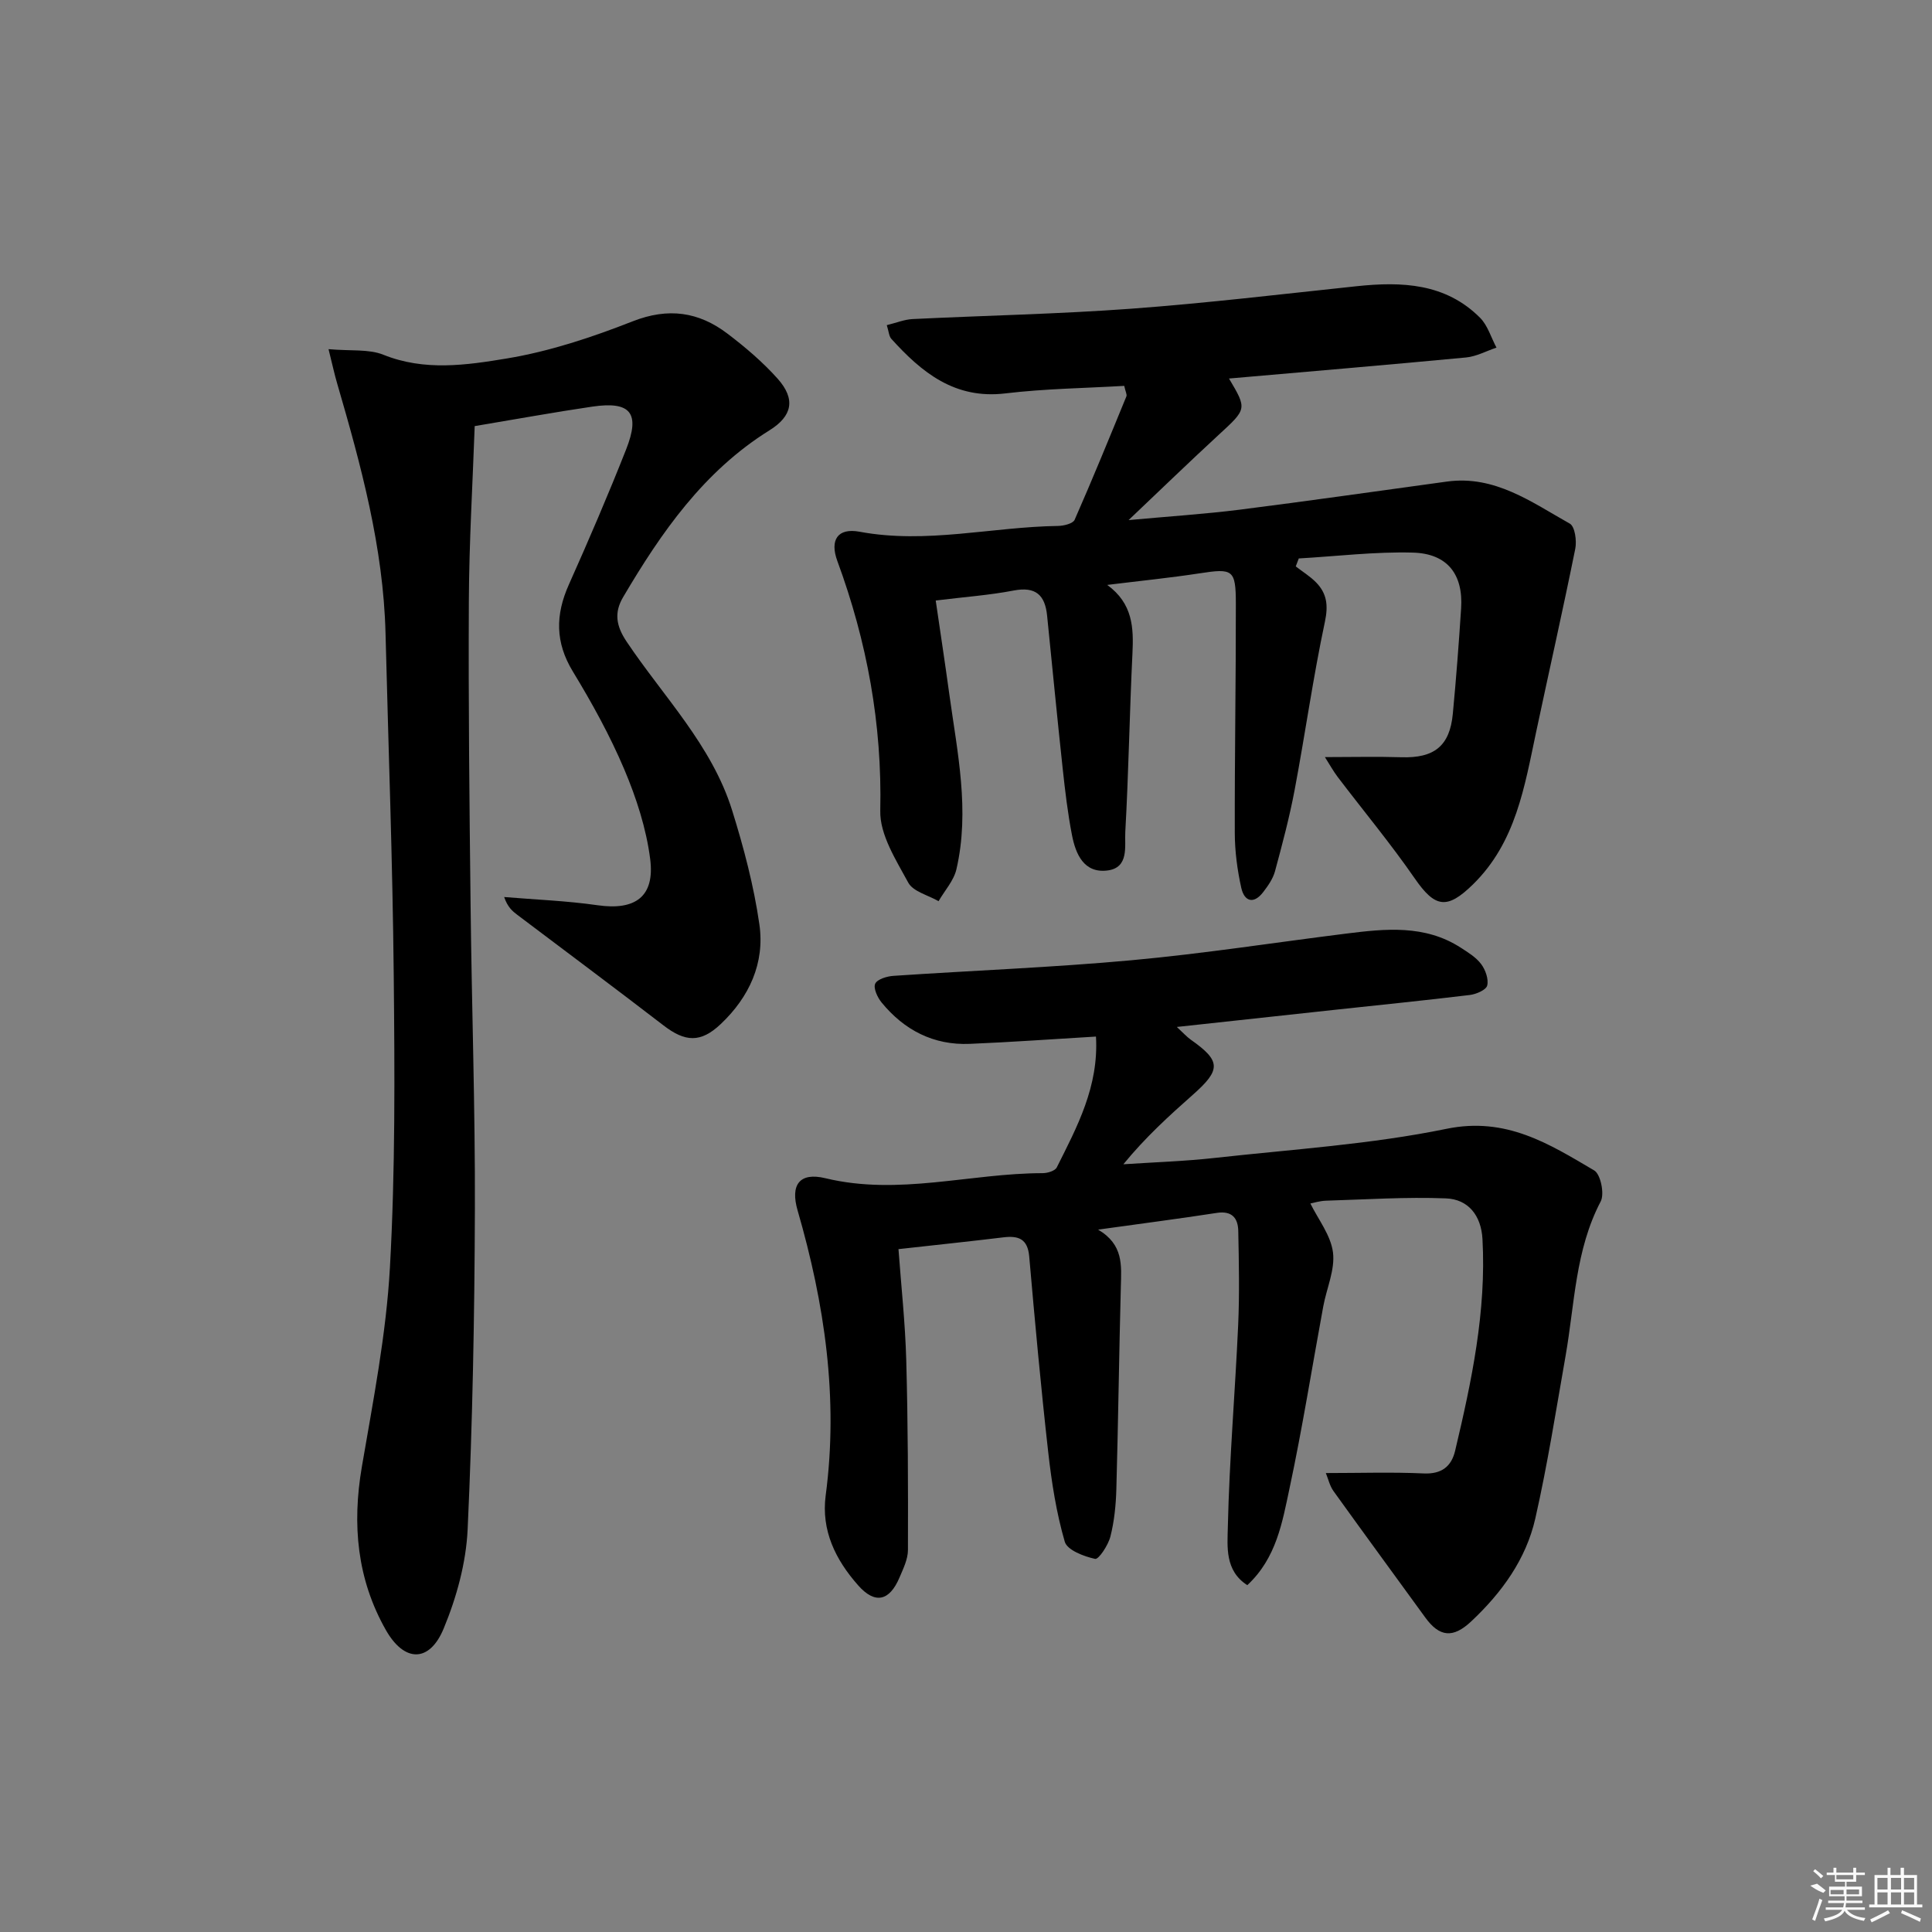 <svg enable-background="new 0 0 400 400" viewBox="0 0 400 400" xmlns="http://www.w3.org/2000/svg"><rect x="0" y="0" width="400" height="400" fill="#808080" stroke="none"/><path d="m226.91 214.61c-9.24.55-17.68 1.16-26.13 1.51-7.5.31-13.57-2.84-18.26-8.57-.85-1.04-1.74-2.96-1.32-3.88.43-.94 2.43-1.54 3.78-1.63 16.42-1.11 32.88-1.73 49.27-3.23 14.87-1.36 29.65-3.67 44.47-5.52 8.14-1.02 16.29-1.87 23.7 2.91 1.53.99 3.19 2 4.24 3.41.89 1.19 1.57 3.1 1.25 4.43-.22.91-2.27 1.8-3.59 1.96-9.4 1.14-18.83 2.08-28.24 3.1-10.53 1.14-21.05 2.28-32.43 3.52 1.35 1.25 2.05 2.04 2.88 2.63 6.24 4.39 6.31 6.21.49 11.36-4.96 4.39-9.86 8.84-14.44 14.44 6.33-.42 12.68-.62 18.98-1.32 16.01-1.78 32.2-2.79 47.92-6.02 12.35-2.54 21.24 3.11 30.59 8.62 1.32.78 2.16 4.85 1.34 6.41-5.27 10.05-5.38 21.15-7.26 31.9-1.98 11.27-3.75 22.59-6.28 33.74-1.92 8.46-6.96 15.39-13.28 21.32-3.76 3.53-6.56 3.24-9.5-.81-6.33-8.72-12.71-17.41-19-26.17-.79-1.1-1.1-2.55-1.59-3.74 7.09 0 13.68-.22 20.25.08 3.73.17 5.75-1.45 6.52-4.7 3.42-14.41 6.48-28.88 5.66-43.84-.27-4.83-2.91-8.24-7.59-8.41-8.25-.32-16.53.23-24.79.48-1.29.04-2.58.45-3.25.58 1.61 3.28 4.23 6.57 4.68 10.13.45 3.58-1.32 7.42-2.01 11.16-2.32 12.57-4.32 25.2-6.99 37.7-1.5 7.03-2.71 14.43-8.74 20.03-4.7-3-4.11-8.06-4.03-12.04.31-13.95 1.51-27.88 2.14-41.83.29-6.47.15-12.96.02-19.44-.05-2.68-1.29-4.25-4.46-3.76-7.8 1.21-15.64 2.21-24.56 3.46 5.28 3.11 4.82 7.41 4.71 11.73-.37 13.97-.54 27.95-.93 41.93-.09 3.31-.42 6.68-1.23 9.87-.45 1.8-2.44 4.8-3.17 4.64-2.32-.5-5.78-1.82-6.28-3.55-1.74-5.99-2.72-12.26-3.42-18.48-1.52-13.5-2.76-27.04-3.94-40.57-.32-3.67-2.22-4.35-5.36-3.97-6.92.84-13.85 1.56-21.71 2.44.56 7.64 1.4 15.32 1.61 23.02.36 13.09.39 26.18.35 39.27 0 1.9-.97 3.86-1.74 5.68-2.09 4.94-5.09 5.57-8.55 1.66-4.69-5.29-7.7-11.38-6.74-18.64 2.67-20.15-.22-39.71-5.82-59.02-1.52-5.25.36-7.96 5.77-6.65 15.17 3.67 29.99-1.04 44.97-1.05 1.01 0 2.57-.47 2.93-1.2 4.2-8.39 8.71-16.73 8.11-27.08z"/><path d="m68.02 72.29c4.61.41 8.33-.06 11.36 1.16 8.52 3.43 17.2 2.15 25.54.77 8.88-1.47 17.65-4.39 26.06-7.69 7.38-2.9 13.68-1.98 19.65 2.56 3.69 2.8 7.28 5.86 10.36 9.3 3.81 4.27 3.04 7.77-1.69 10.71-13.58 8.46-22.38 21.1-30.29 34.53-1.89 3.2-1.45 5.95.69 9.16 7.64 11.43 17.66 21.48 21.87 34.96 2.41 7.72 4.5 15.63 5.65 23.62 1.16 8.02-2.1 15.07-8 20.65-4.16 3.94-7.37 3.73-11.85.28-10.02-7.71-20.16-15.26-30.25-22.88-1.02-.77-2.01-1.58-2.74-3.7 6.45.54 12.95.78 19.34 1.7 7.77 1.12 11.9-1.74 10.89-9.59-.81-6.31-2.86-12.62-5.35-18.52-2.97-7.01-6.69-13.76-10.65-20.27-3.68-6.04-3.63-11.75-.84-17.99 4.13-9.25 8.14-18.57 11.86-28 2.98-7.55.94-10.03-7.02-8.86-7.84 1.15-15.64 2.58-24.33 4.03-.41 11.68-1.15 23.94-1.21 36.21-.11 20.99.12 41.99.36 62.98.23 20.98.96 41.95.89 62.93-.07 22.1-.48 44.22-1.5 66.29-.32 6.94-2.29 14.1-4.97 20.56-2.94 7.08-8.14 7.02-11.96.29-5.98-10.53-7.01-21.85-4.98-33.75 2.34-13.71 5.05-27.47 5.82-41.31 1.12-20.09.99-40.28.79-60.42-.23-23.63-1.11-47.25-1.7-70.88-.45-17.79-5.07-34.76-10-51.68-.56-1.89-.96-3.78-1.8-7.15z"/><path d="m254.45 78.37c3.77 6.35 3.71 6.28-2.18 11.7-5.97 5.5-11.8 11.15-18.61 17.61 8.49-.78 15.79-1.25 23.04-2.16 14.32-1.81 28.6-3.87 42.9-5.82 9.9-1.35 17.51 4.28 25.41 8.71 1.06.59 1.47 3.56 1.13 5.22-2.55 12.64-5.4 25.22-8.08 37.83-2.42 11.37-4.19 22.94-13.12 31.67-5.35 5.23-7.83 4.82-12.03-1.26-4.99-7.22-10.63-14-15.95-21-.93-1.23-1.68-2.6-2.65-4.12 5.74 0 10.8-.13 15.85.03 6.77.21 10-2.32 10.63-8.99.69-7.28 1.25-14.57 1.72-21.87.45-7-2.84-11.32-10-11.51-7.85-.21-15.74.76-23.61 1.21-.21.55-.42 1.1-.63 1.65 1.42 1.1 2.98 2.05 4.22 3.32 2.22 2.28 2.54 4.73 1.82 8.13-2.45 11.52-4.08 23.2-6.26 34.78-1.07 5.69-2.57 11.31-4.08 16.9-.42 1.54-1.43 2.99-2.43 4.29-1.99 2.6-3.92 1.95-4.55-.88-.82-3.7-1.33-7.55-1.34-11.34-.04-15.83.24-31.65.22-47.48-.01-7.11-.62-7.35-7.56-6.28-6.07.93-12.18 1.54-19.07 2.39 5.32 3.88 5.48 8.89 5.22 14.22-.6 12.3-.79 24.61-1.48 36.9-.17 2.94.85 7.45-3.73 8.01-4.83.58-6.53-3.37-7.3-7.29-.89-4.55-1.43-9.18-1.93-13.8-1.14-10.56-2.16-21.14-3.23-31.7-.43-4.24-2.36-6.05-6.91-5.18-5.03.97-10.19 1.33-16.15 2.07.96 6.56 1.94 13.02 2.83 19.5 1.66 12 4.26 23.99 1.46 36.13-.54 2.36-2.43 4.42-3.7 6.62-2.16-1.25-5.27-1.98-6.28-3.85-2.54-4.69-5.91-9.93-5.79-14.88.4-17.93-2.74-35.01-8.89-51.71-1.59-4.33.05-6.9 4.61-6.05 13.84 2.58 27.4-1.01 41.09-1.2 1.18-.02 3.08-.48 3.43-1.27 3.72-8.45 7.21-17.01 10.72-25.56.15-.37-.18-.95-.45-2.17-8.16.48-16.44.58-24.62 1.56-10.47 1.25-17.3-4.33-23.61-11.31-.48-.54-.51-1.49-.93-2.82 1.95-.48 3.62-1.17 5.32-1.26 15.12-.74 30.27-1.04 45.35-2.15 15.56-1.15 31.07-3.01 46.59-4.65 9.37-.99 18.4-.64 25.56 6.52 1.6 1.6 2.29 4.1 3.41 6.19-2.1.7-4.16 1.84-6.3 2.04-16.32 1.55-32.66 2.92-49.08 4.36z"/><g fill="#fafafa"><path d="m374.8 390.4 1.4-.4c.7.5 1.3 1 1.8 1.4l-.5.5c-1.5-.6-2.1-1.1-2.7-1.5zm1 7.3-.6-.3c.5-1.4 1.1-2.8 1.5-4.3.2.1.4.2.6.3-.5 1.3-1 2.8-1.5 4.3zm-.4-10.3.4-.4c.4.3 1 .8 1.7 1.4l-.5.5c-.4-.5-1-1-1.6-1.5zm2.5.3h1.7v-1h.6v1h3.5v-1h.6v1h1.8v.5h-1.8v1.4h-2v1h3.2v2h-3.2v.9h3.3v.5h-3.4c0 .3-.1.6-.1.9h4v.5h-3.7c.7.9 1.9 1.5 3.8 1.7-.1.2-.2.4-.3.6-2.1-.4-3.5-1.1-4-2.1-.4 1-1.8 1.7-4 2.2-.1-.2-.2-.4-.3-.6 2.1-.4 3.4-1 3.8-1.8h-3.4v-.5h3.6c.1-.3.1-.6.2-.9h-3.3v-.5h3.4c0-.3 0-.6 0-.9h-3.2v-2h3.3v-1h-2.1v-1.4h-1.7v-.5zm1.1 3.5v1h2.7c0-.3 0-.4 0-.4 0-.1 0-.2 0-.2 0-.1 0-.2 0-.3h-2.7zm1.2-3v.9h3.5v-.9zm4.7 3h-2.6v.6.4h2.6z"/><path d="m393.6 386.7h.6v1.5h2.7v6.1h1.1v.6h-11v-.6h1.1v-6.1h2.7v-1.5h.6v1.5h2.1v-1.5zm-2.7 8.8.4.6c-1.2.6-2.5 1.3-3.8 1.9-.1-.2-.2-.4-.3-.6 1.2-.6 2.5-1.2 3.7-1.9zm-2.2-6.7v2.4h2.1v-2.4zm0 3v2.5h2.1v-2.5zm2.8-3v2.4h2.1v-2.4zm0 3v2.5h2.1v-2.5zm6 6.1c-1.4-.7-2.7-1.3-3.9-1.8l.2-.6c1.5.6 2.7 1.2 3.9 1.7zm-1.2-9.1h-2.1v2.4h2.1zm-2.1 3v2.5h2.1v-2.5z"/></g></svg>